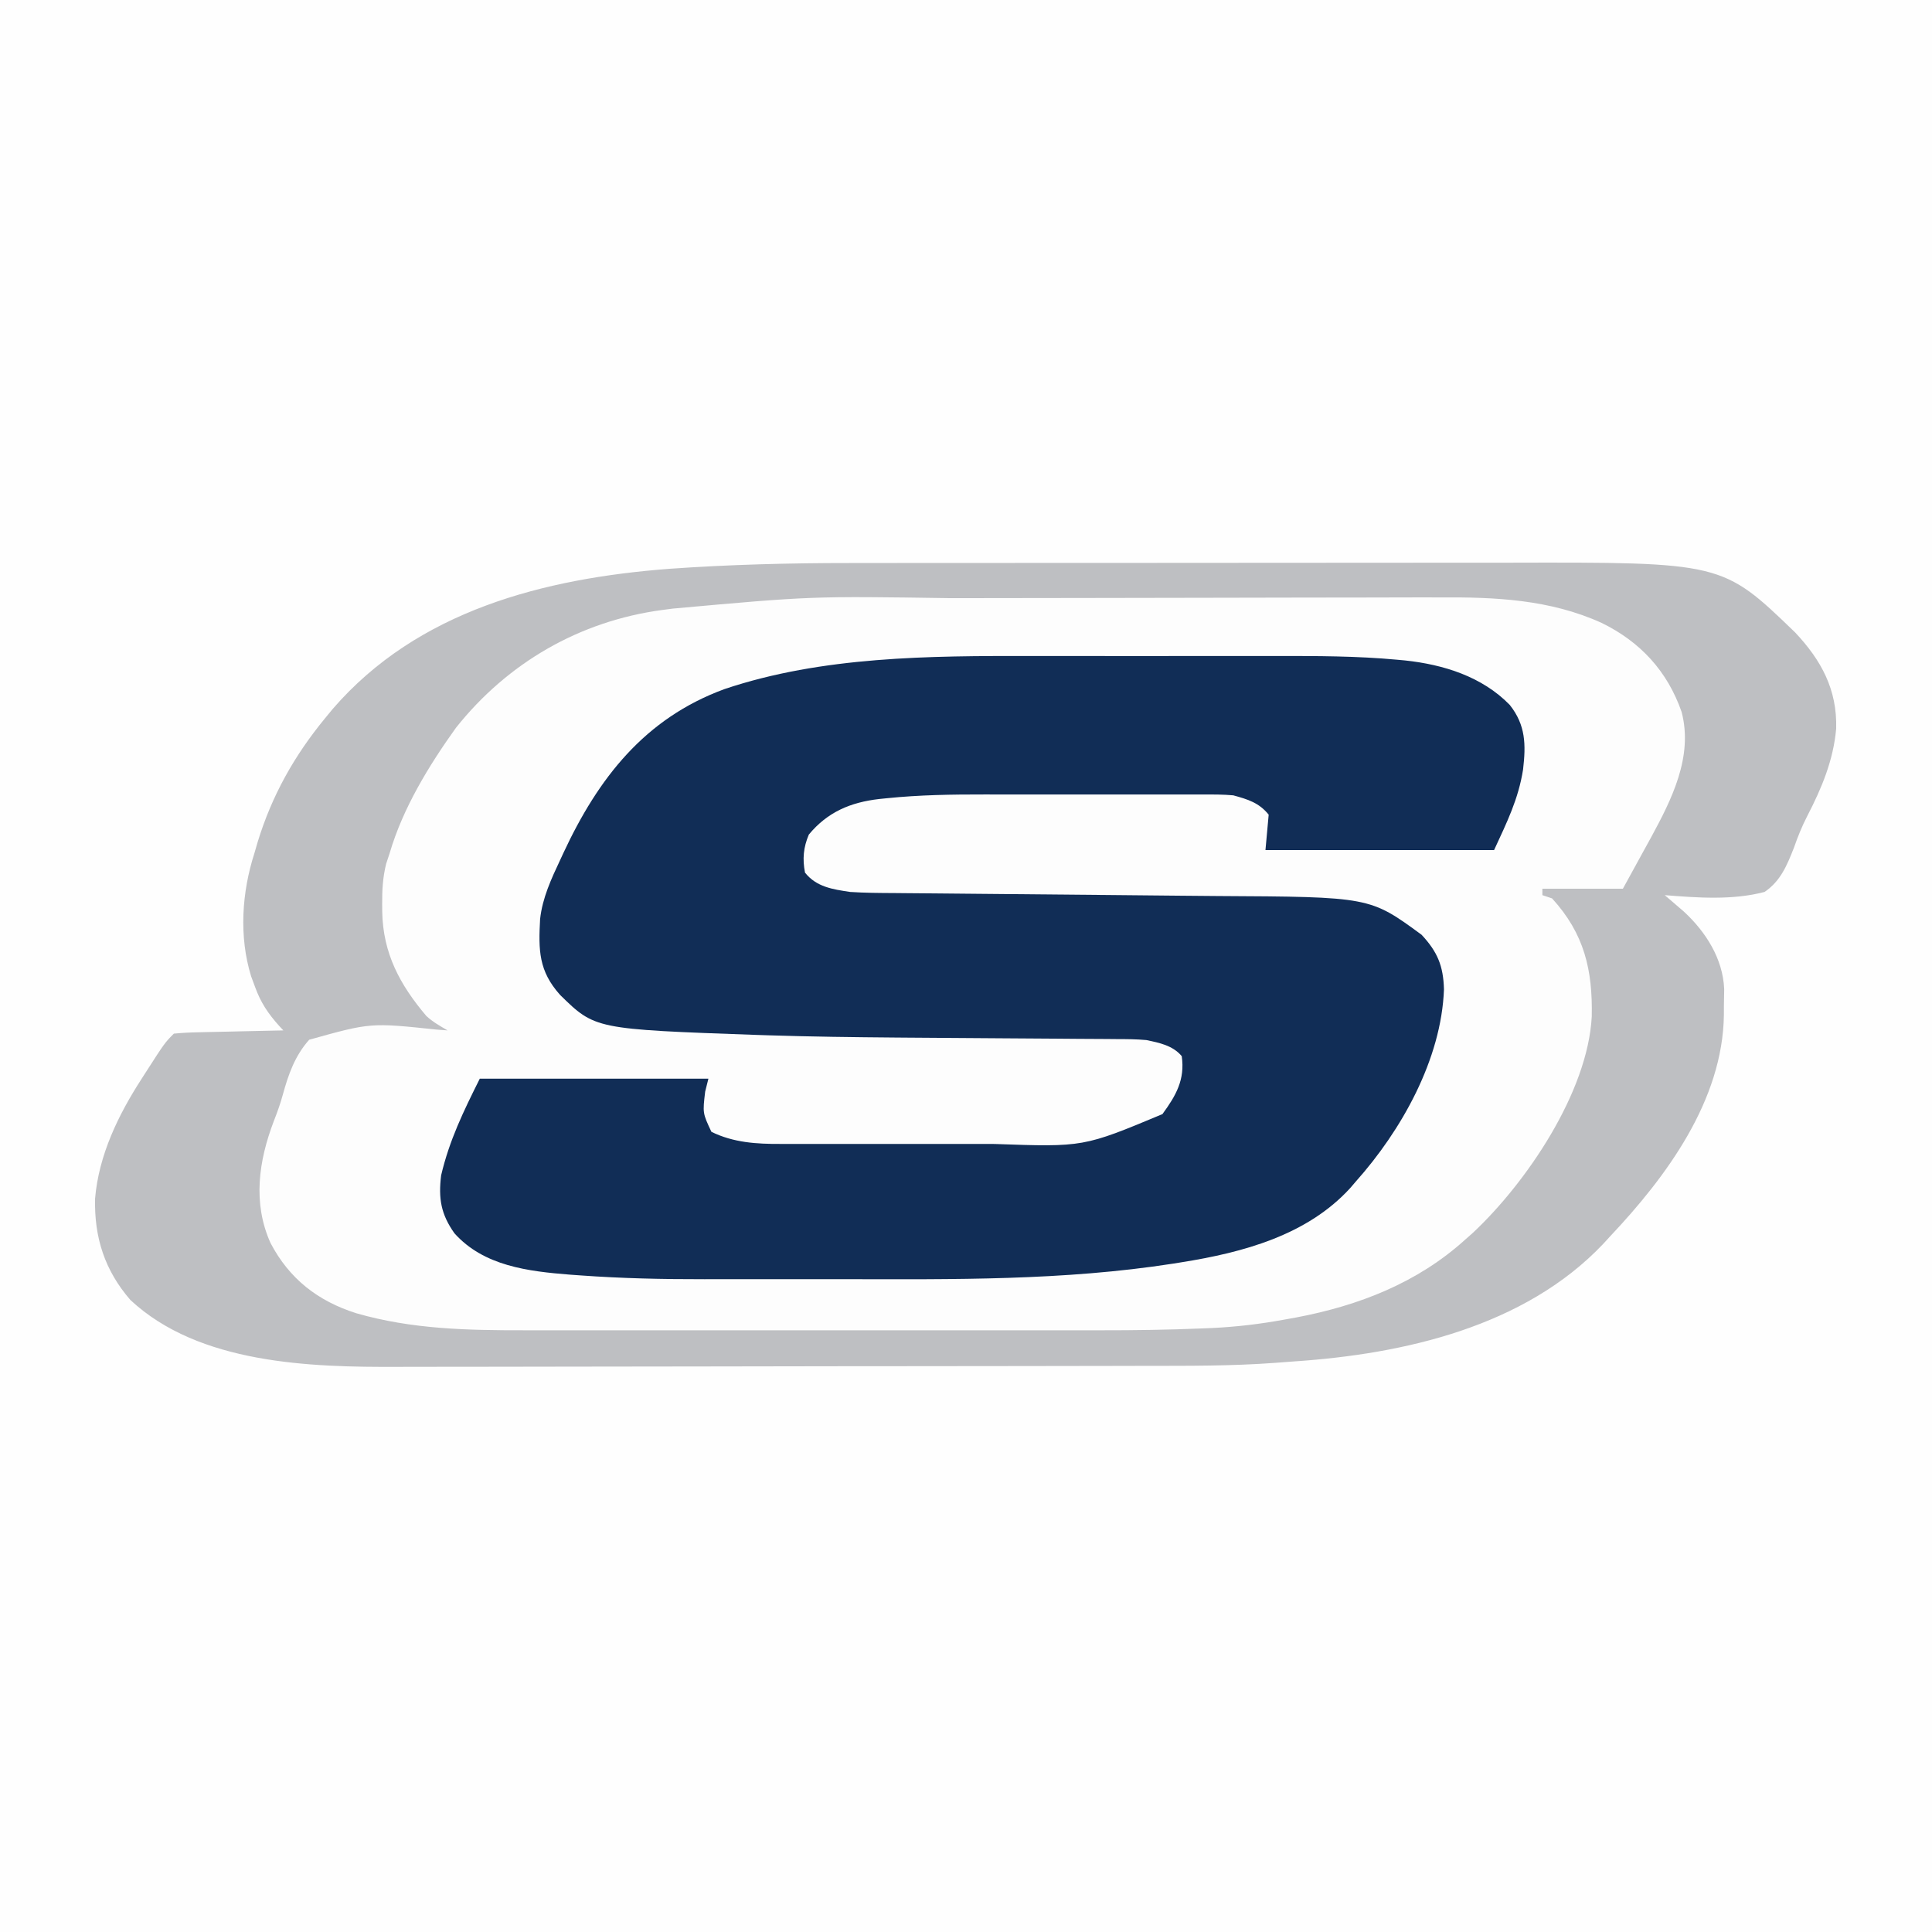 <?xml version="1.0" encoding="UTF-8"?>
<svg version="1.1" xmlns="http://www.w3.org/2000/svg" width="600" height="600">
<rect width="100%" height="100%" fill="#808080" stroke="none"/>
<path d="M0 0 C198 0 396 0 600 0 C600 198 600 396 600 600 C402 600 204 600 0 600 C0 402 0 204 0 0 Z " fill="#FEFEFE" transform="translate(0,0)"/>
<path d="M0 0 C2.437 -0.003 4.874 -0.006 7.311 -0.01 C13.19 -0.018 19.068 -0.021 24.947 -0.022 C29.735 -0.022 34.523 -0.024 39.311 -0.027 C52.955 -0.036 66.6 -0.041 80.244 -0.04 C80.975 -0.04 81.707 -0.04 82.46 -0.04 C83.193 -0.04 83.925 -0.04 84.68 -0.04 C96.545 -0.04 108.409 -0.049 120.274 -0.063 C132.524 -0.078 144.774 -0.084 157.024 -0.084 C163.875 -0.083 170.725 -0.086 177.576 -0.097 C184.024 -0.107 190.471 -0.106 196.919 -0.099 C199.265 -0.098 201.61 -0.1 203.956 -0.107 C270.842 -0.269 270.842 -0.269 293.428 21.532 C301.558 30.164 306.54 39.298 306.194 51.434 C305.332 61.241 301.718 69.874 297.241 78.524 C295.567 81.762 294.277 84.982 293.077 88.423 C290.931 93.874 288.939 98.77 283.956 102.145 C273.923 104.771 263.201 103.95 252.956 103.145 C253.496 103.606 254.035 104.066 254.592 104.54 C255.305 105.155 256.018 105.77 256.753 106.403 C257.457 107.008 258.162 107.613 258.888 108.236 C265.699 114.527 271.021 122.872 271.417 132.302 C271.409 134.083 271.38 135.864 271.331 137.645 C271.329 138.974 271.329 138.974 271.327 140.329 C270.975 166.922 253.46 190.6 235.956 209.145 C234.912 210.286 234.912 210.286 233.846 211.45 C209.444 237.188 171.935 245.656 137.862 247.945 C135.876 248.082 133.891 248.232 131.907 248.393 C118.437 249.39 104.966 249.309 91.466 249.322 C88.706 249.328 85.946 249.335 83.186 249.342 C74.951 249.362 66.716 249.372 58.481 249.381 C55.367 249.384 52.254 249.389 49.141 249.393 C35.377 249.411 21.614 249.427 7.85 249.435 C4.495 249.437 1.139 249.438 -2.216 249.44 C-3.466 249.441 -3.466 249.441 -4.742 249.442 C-18.233 249.45 -31.724 249.476 -45.214 249.508 C-59.122 249.541 -73.03 249.559 -86.937 249.562 C-94.723 249.564 -102.509 249.573 -110.294 249.599 C-116.927 249.621 -123.559 249.628 -130.191 249.619 C-133.563 249.614 -136.933 249.618 -140.305 249.636 C-167.636 249.769 -202.215 248.775 -223.556 228.864 C-231.545 219.637 -234.795 209.441 -234.517 197.376 C-233.368 183.846 -227.307 171.378 -220.044 160.145 C-219.679 159.576 -219.315 159.007 -218.939 158.42 C-212.856 148.957 -212.856 148.957 -210.044 146.145 C-207.468 145.9 -204.992 145.772 -202.411 145.731 C-201.284 145.702 -201.284 145.702 -200.133 145.673 C-197.729 145.613 -195.324 145.566 -192.919 145.52 C-191.29 145.482 -189.661 145.443 -188.032 145.403 C-184.037 145.307 -180.041 145.223 -176.044 145.145 C-176.445 144.716 -176.845 144.287 -177.258 143.845 C-180.749 139.967 -183.067 136.556 -184.857 131.583 C-185.255 130.509 -185.653 129.435 -186.064 128.329 C-189.866 115.982 -188.957 102.311 -185.044 90.145 C-184.704 88.976 -184.364 87.807 -184.013 86.602 C-179.586 72.169 -172.656 59.818 -163.044 48.145 C-162.285 47.221 -161.526 46.297 -160.743 45.344 C-134.257 14.696 -94.996 4.76 -56.169 1.791 C-37.441 0.467 -18.771 -0.005 0 0 Z " fill="#FDFDFD" transform="translate(264.044,174.855)"/>
<path d="M0 0 C3.505 0.005 7.011 0 10.516 -0.003 C16.387 -0.006 22.258 -0.002 28.128 0.008 C34.851 0.019 41.574 0.015 48.297 0.004 C54.148 -0.005 60 -0.006 65.851 -0.001 C69.312 0.002 72.772 0.003 76.233 -0.004 C88.697 -0.021 101.114 -0.004 113.534 1.145 C114.353 1.22 115.172 1.295 116.017 1.373 C128.012 2.651 140.004 6.388 148.578 15.194 C153.548 21.488 153.605 27.517 152.703 35.269 C151.251 44.467 147.681 51.65 143.703 60.269 C120.273 60.269 96.843 60.269 72.703 60.269 C73.033 56.639 73.363 53.009 73.703 49.269 C70.722 45.565 67.206 44.497 62.703 43.269 C59.607 42.988 56.527 42.995 53.419 43.01 C52.503 43.006 51.586 43.003 50.642 42.999 C47.617 42.99 44.592 42.996 41.566 43.003 C39.446 43.002 37.325 43 35.204 42.997 C30.753 42.994 26.302 42.999 21.851 43.008 C16.199 43.019 10.547 43.013 4.894 43.001 C0.508 42.993 -3.879 42.996 -8.266 43.001 C-10.347 43.002 -12.427 43.001 -14.507 42.996 C-24.681 42.978 -34.762 43.132 -44.89 44.168 C-46.05 44.286 -46.05 44.286 -47.233 44.406 C-56.163 45.433 -63.293 48.436 -69.109 55.456 C-70.794 59.446 -71.119 63.007 -70.297 67.269 C-66.745 71.738 -61.709 72.453 -56.297 73.269 C-51.717 73.569 -47.146 73.597 -42.557 73.616 C-41.189 73.628 -39.822 73.642 -38.454 73.656 C-35.522 73.686 -32.59 73.709 -29.659 73.728 C-25.002 73.759 -20.346 73.807 -15.69 73.858 C-2.453 74 10.783 74.119 24.02 74.222 C31.342 74.279 38.663 74.35 45.985 74.436 C49.845 74.48 53.705 74.517 57.566 74.536 C105.131 74.785 105.131 74.785 121.203 86.581 C126.129 91.876 127.94 96.226 128.141 103.519 C127.342 125.266 114.902 147.383 100.703 163.269 C99.878 164.235 99.878 164.235 99.035 165.222 C85.611 179.938 65.601 185.254 46.703 188.269 C45.395 188.479 45.395 188.479 44.06 188.694 C10.052 193.992 -24.251 193.589 -58.567 193.529 C-65.222 193.518 -71.875 193.525 -78.53 193.537 C-83.748 193.544 -88.966 193.541 -94.185 193.536 C-96.635 193.535 -99.086 193.536 -101.537 193.541 C-114.372 193.561 -127.127 193.289 -139.933 192.365 C-141.038 192.286 -142.143 192.207 -143.282 192.126 C-156.241 191.096 -170.049 189.463 -179.172 179.269 C-183.376 173.333 -184.176 168.439 -183.297 161.269 C-180.729 150.368 -176.395 141.465 -171.297 131.269 C-147.867 131.269 -124.437 131.269 -100.297 131.269 C-100.627 132.589 -100.957 133.909 -101.297 135.269 C-102.093 141.945 -102.093 141.945 -99.359 147.769 C-92.507 151.125 -85.347 151.564 -77.824 151.527 C-76.924 151.531 -76.023 151.534 -75.095 151.538 C-72.141 151.547 -69.188 151.541 -66.234 151.534 C-64.158 151.536 -62.082 151.538 -60.005 151.54 C-55.658 151.543 -51.311 151.539 -46.963 151.529 C-41.438 151.518 -35.912 151.525 -30.386 151.537 C-26.096 151.544 -21.806 151.541 -17.517 151.536 C-15.482 151.535 -13.447 151.537 -11.413 151.541 C16.186 152.514 16.186 152.514 40.703 142.269 C44.898 136.534 47.755 131.587 46.703 124.269 C43.955 120.971 39.795 120.118 35.703 119.269 C32.577 118.985 29.466 118.968 26.328 118.966 C25.413 118.957 24.498 118.949 23.555 118.94 C20.533 118.914 17.511 118.902 14.488 118.89 C12.355 118.874 10.222 118.856 8.089 118.838 C2.458 118.793 -3.173 118.758 -8.805 118.726 C-18.791 118.668 -28.776 118.593 -38.762 118.515 C-39.835 118.507 -40.908 118.498 -42.014 118.49 C-55.204 118.386 -68.387 118.218 -81.57 117.796 C-82.777 117.757 -83.984 117.719 -85.228 117.679 C-135.501 115.899 -135.501 115.899 -146.367 105.237 C-153.012 97.813 -153.091 91.387 -152.562 81.691 C-151.842 75.114 -149.089 69.197 -146.297 63.269 C-145.981 62.585 -145.666 61.901 -145.34 61.197 C-134.511 37.963 -120.104 19.372 -95.297 10.269 C-64.981 0.075 -31.617 -0.062 0 0 Z " fill="#112D56" transform="translate(320.297,203.731)"/>
<path d="M0 0 C2.437 -0.003 4.874 -0.006 7.311 -0.01 C13.19 -0.018 19.068 -0.021 24.947 -0.022 C29.735 -0.022 34.523 -0.024 39.311 -0.027 C52.955 -0.036 66.6 -0.041 80.244 -0.04 C80.975 -0.04 81.707 -0.04 82.46 -0.04 C83.193 -0.04 83.925 -0.04 84.68 -0.04 C96.545 -0.04 108.409 -0.049 120.274 -0.063 C132.524 -0.078 144.774 -0.084 157.024 -0.084 C163.875 -0.083 170.725 -0.086 177.576 -0.097 C184.024 -0.107 190.471 -0.106 196.919 -0.099 C199.265 -0.098 201.61 -0.1 203.956 -0.107 C270.842 -0.269 270.842 -0.269 293.428 21.532 C301.558 30.164 306.54 39.298 306.194 51.434 C305.332 61.241 301.718 69.874 297.241 78.524 C295.567 81.762 294.277 84.982 293.077 88.423 C290.931 93.874 288.939 98.77 283.956 102.145 C273.923 104.771 263.201 103.95 252.956 103.145 C253.496 103.606 254.035 104.066 254.592 104.54 C255.305 105.155 256.018 105.77 256.753 106.403 C257.457 107.008 258.162 107.613 258.888 108.236 C265.699 114.527 271.021 122.872 271.417 132.302 C271.409 134.083 271.38 135.864 271.331 137.645 C271.329 138.974 271.329 138.974 271.327 140.329 C270.975 166.922 253.46 190.6 235.956 209.145 C234.912 210.286 234.912 210.286 233.846 211.45 C209.444 237.188 171.935 245.656 137.862 247.945 C135.876 248.082 133.891 248.232 131.907 248.393 C118.437 249.39 104.966 249.309 91.466 249.322 C88.706 249.328 85.946 249.335 83.186 249.342 C74.951 249.362 66.716 249.372 58.481 249.381 C55.367 249.384 52.254 249.389 49.141 249.393 C35.377 249.411 21.614 249.427 7.85 249.435 C4.495 249.437 1.139 249.438 -2.216 249.44 C-3.466 249.441 -3.466 249.441 -4.742 249.442 C-18.233 249.45 -31.724 249.476 -45.214 249.508 C-59.122 249.541 -73.03 249.559 -86.937 249.562 C-94.723 249.564 -102.509 249.573 -110.294 249.599 C-116.927 249.621 -123.559 249.628 -130.191 249.619 C-133.563 249.614 -136.933 249.618 -140.305 249.636 C-167.636 249.769 -202.215 248.775 -223.556 228.864 C-231.545 219.637 -234.795 209.441 -234.517 197.376 C-233.368 183.846 -227.307 171.378 -220.044 160.145 C-219.679 159.576 -219.315 159.007 -218.939 158.42 C-212.856 148.957 -212.856 148.957 -210.044 146.145 C-207.468 145.9 -204.992 145.772 -202.411 145.731 C-201.284 145.702 -201.284 145.702 -200.133 145.673 C-197.729 145.613 -195.324 145.566 -192.919 145.52 C-191.29 145.482 -189.661 145.443 -188.032 145.403 C-184.037 145.307 -180.041 145.223 -176.044 145.145 C-176.445 144.716 -176.845 144.287 -177.258 143.845 C-180.749 139.967 -183.067 136.556 -184.857 131.583 C-185.255 130.509 -185.653 129.435 -186.064 128.329 C-189.866 115.982 -188.957 102.311 -185.044 90.145 C-184.704 88.976 -184.364 87.807 -184.013 86.602 C-179.586 72.169 -172.656 59.818 -163.044 48.145 C-162.285 47.221 -161.526 46.297 -160.743 45.344 C-134.257 14.696 -94.996 4.76 -56.169 1.791 C-37.441 0.467 -18.771 -0.005 0 0 Z M-55.044 14.145 C-56.145 14.288 -57.246 14.431 -58.38 14.579 C-84.011 18.019 -106.378 30.952 -122.45 51.173 C-130.895 62.962 -138.954 76.163 -143.044 90.145 C-143.399 91.218 -143.753 92.29 -144.118 93.395 C-145.178 97.687 -145.389 101.558 -145.357 105.958 C-145.351 106.753 -145.345 107.548 -145.34 108.368 C-145.074 121.24 -139.882 130.942 -131.634 140.673 C-129.628 142.531 -127.397 143.765 -125.044 145.145 C-126.193 145.06 -127.342 144.975 -128.526 144.888 C-148.976 142.727 -148.976 142.727 -168.02 148.046 C-172.449 153.002 -174.49 158.827 -176.227 165.164 C-176.999 167.982 -177.948 170.625 -179.021 173.341 C-183.715 185.672 -185.612 198.722 -180.044 211.145 C-174.2 222.329 -165.284 229.217 -153.419 232.977 C-136.077 237.978 -118.844 238.294 -100.943 238.275 C-98.821 238.276 -96.699 238.278 -94.577 238.28 C-88.839 238.285 -83.101 238.283 -77.362 238.28 C-71.329 238.277 -65.295 238.279 -59.261 238.281 C-49.119 238.283 -38.977 238.28 -28.835 238.276 C-17.165 238.27 -5.494 238.272 6.177 238.277 C16.238 238.282 26.3 238.283 36.362 238.28 C42.352 238.278 48.342 238.278 54.333 238.282 C59.979 238.284 65.626 238.282 71.272 238.277 C73.325 238.275 75.378 238.276 77.43 238.278 C88.086 238.288 98.717 238.145 109.364 237.698 C110.307 237.66 111.251 237.621 112.222 237.581 C119.868 237.227 127.297 236.347 134.831 234.958 C136.669 234.627 136.669 234.627 138.544 234.289 C157.927 230.623 176.154 223.55 190.956 210.145 C192.149 209.091 192.149 209.091 193.366 208.016 C210.044 192.395 229.028 164.375 230.292 140.848 C230.587 126.426 228.011 115.15 217.956 104.145 C216.966 103.815 215.976 103.485 214.956 103.145 C214.956 102.485 214.956 101.825 214.956 101.145 C223.206 101.145 231.456 101.145 239.956 101.145 C241.884 97.648 243.806 94.148 245.718 90.641 C246.682 88.876 247.655 87.115 248.628 85.354 C255.112 73.433 261.834 60.151 258.202 46.262 C253.808 33.616 245.357 24.433 233.331 18.583 C217.265 11.286 200.266 10.558 182.887 10.675 C180.757 10.675 178.627 10.673 176.497 10.669 C170.774 10.663 165.05 10.683 159.327 10.707 C153.293 10.728 147.259 10.727 141.225 10.729 C131.092 10.736 120.959 10.757 110.826 10.789 C97.893 10.829 84.96 10.846 72.026 10.856 C60.82 10.864 49.614 10.881 38.409 10.901 C36.024 10.905 33.64 10.909 31.256 10.912 C-12.031 10.264 -12.031 10.264 -55.044 14.145 Z " fill="#BEBFC2" transform="translate(264.044,174.855)"/>
</svg>
